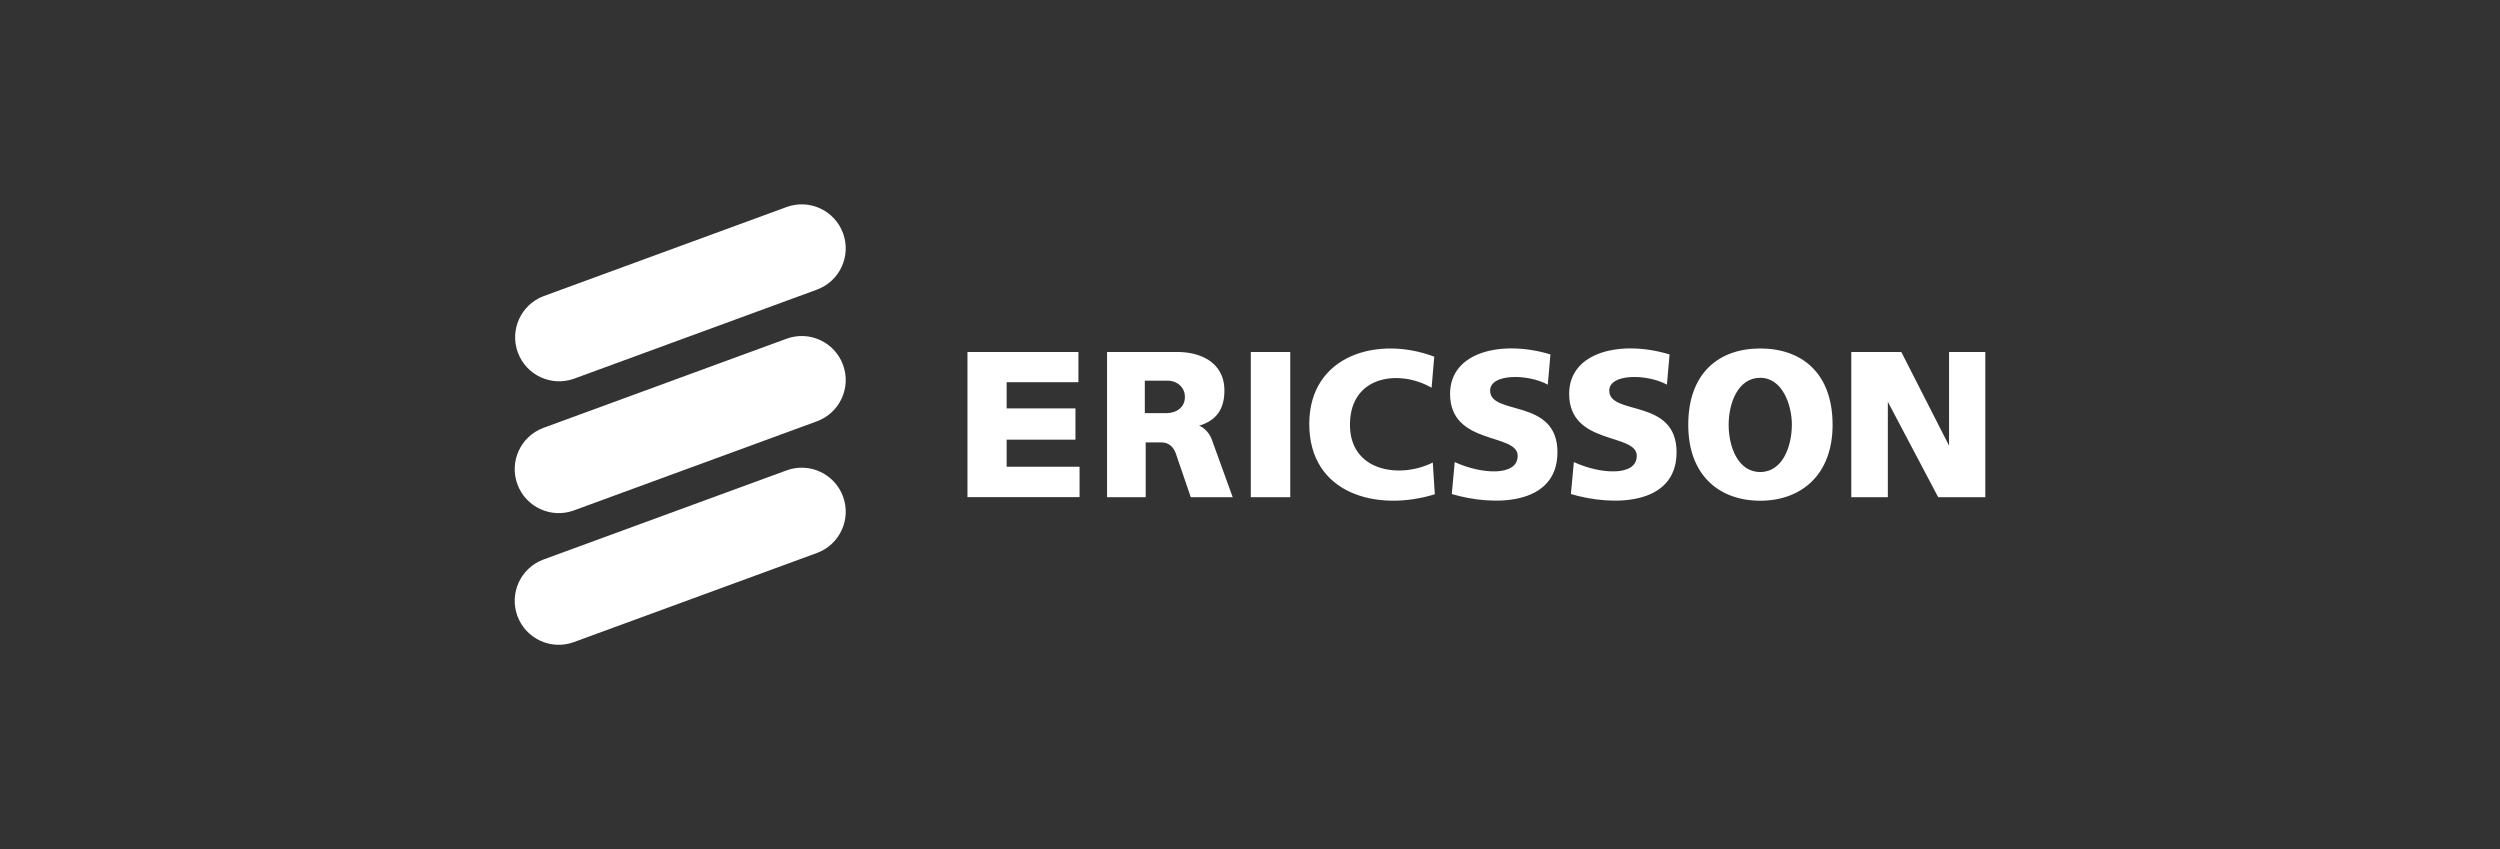 <?xml version="1.0" encoding="UTF-8"?> <svg xmlns="http://www.w3.org/2000/svg" xmlns:xlink="http://www.w3.org/1999/xlink" width="527px" height="179px" viewBox="0 0 527 179" version="1.1"><rect x="0" y="0" width="527" height="179" fill="#333333" stroke="none"/><title>ericsson</title><g id="ericsson" stroke="none" stroke-width="1" fill="none" fill-rule="evenodd"><g id="ericsson-ar21" transform="translate(108.5, 43)" fill="#FFFFFF" fill-rule="nonzero"><path d="M132.828,44.091 L137.391,44.091 C139.445,44.091 141.3,42.899 141.277,40.643 C141.277,38.641 139.625,37.211 137.512,37.243 L132.825,37.243 L132.828,44.091 Z M124.868,31.205 L139.862,31.205 C143.934,31.205 149.606,32.985 149.606,39.34 C149.606,43.408 147.763,45.695 144.255,46.744 C144.42,46.744 146.257,47.539 147.016,49.842 C147.048,49.842 151.306,61.775 151.354,61.806 L142.513,61.806 L139.367,52.607 C138.884,51.193 137.834,50.255 136.344,50.255 L133.012,50.255 L133.012,61.806 L124.868,61.806 L124.868,31.205 Z M262.557,30.458 C271.2,30.458 277.81,35.527 277.81,46.569 C277.81,57.119 271.169,62.553 262.557,62.553 C253.977,62.553 247.384,57.246 247.384,46.569 C247.384,35.527 253.93,30.458 262.557,30.458 Z M255.9,46.569 C255.9,51.225 257.902,56.516 262.557,56.5 C267.228,56.5 269.183,51.225 269.23,46.569 C269.23,42.343 267.228,36.639 262.557,36.639 C257.902,36.639 255.9,41.898 255.9,46.569 L255.9,46.569 Z M300.07,61.806 L289.456,41.692 L289.456,61.806 L281.75,61.806 L281.75,31.205 L292.3,31.205 L302.358,50.939 L302.358,31.205 L310,31.205 L310,61.806 L300.07,61.806 Z M243.443,31.714 L242.887,38.085 C238.693,35.781 230.732,35.718 230.732,39.34 C230.732,44.71 244.921,40.834 244.921,52.337 C244.921,63.634 231.4,63.761 222.645,61.139 L223.27,54.402 C228.762,56.96 236.532,57.516 236.532,53.084 C236.532,48.206 222.28,50.955 222.28,40.023 C222.28,31.046 233.386,28.647 243.443,31.714 L243.443,31.714 Z M218.333,31.714 L217.772,38.085 C213.578,35.781 205.618,35.718 205.618,39.34 C205.618,44.71 219.811,40.834 219.811,52.337 C219.811,63.634 206.302,63.761 197.538,61.139 L198.158,54.402 C203.649,56.96 211.425,57.516 211.425,53.084 C211.425,48.206 197.173,50.955 197.173,40.023 C197.173,31.046 208.276,28.647 218.333,31.714 Z M193.839,32.19 L193.28,38.736 C186.559,34.844 176.256,36.083 176.073,46.283 C175.886,56.484 186.683,57.961 193.53,54.498 L193.959,61.187 C181.872,64.952 167.431,61.187 167.495,46.283 C167.558,31.745 182.112,27.726 193.838,32.19 L193.839,32.19 Z M163.486,61.806 L155.167,61.806 L155.167,31.205 L163.486,31.205 L163.486,61.806 Z M118.204,49.683 L103.698,49.683 L103.698,55.387 L119.07,55.387 L119.07,61.79 L95.442,61.79 L95.442,31.205 L118.83,31.205 L118.83,37.561 L103.699,37.561 L103.699,43.09 L118.206,43.09 L118.204,49.683 Z" id="Shape"></path><path d="M12.415,92.376 C7.616,94.101 2.324,91.628 0.569,86.839 C-1.186,82.051 1.254,76.744 6.031,74.958 L57.314,56.157 C62.118,54.394 67.447,56.862 69.212,61.673 C70.978,66.483 68.507,71.813 63.695,73.574 L12.415,92.376 Z M12.415,64.619 C7.616,66.344 2.324,63.87 0.569,59.082 C-1.186,54.294 1.254,48.986 6.031,47.201 L57.314,28.401 C62.118,26.636 67.447,29.107 69.212,33.917 C70.977,38.726 68.506,44.055 63.695,45.815 L12.415,64.619 Z M12.415,36.862 C7.633,38.525 2.401,36.047 0.659,31.294 C-1.084,26.54 1.307,21.267 6.031,19.446 L57.314,0.645 C62.118,-1.12 67.447,1.351 69.212,6.161 C70.977,10.97 68.506,16.299 63.695,18.059 L12.415,36.862 Z" id="Shape"></path></g></g></svg> 